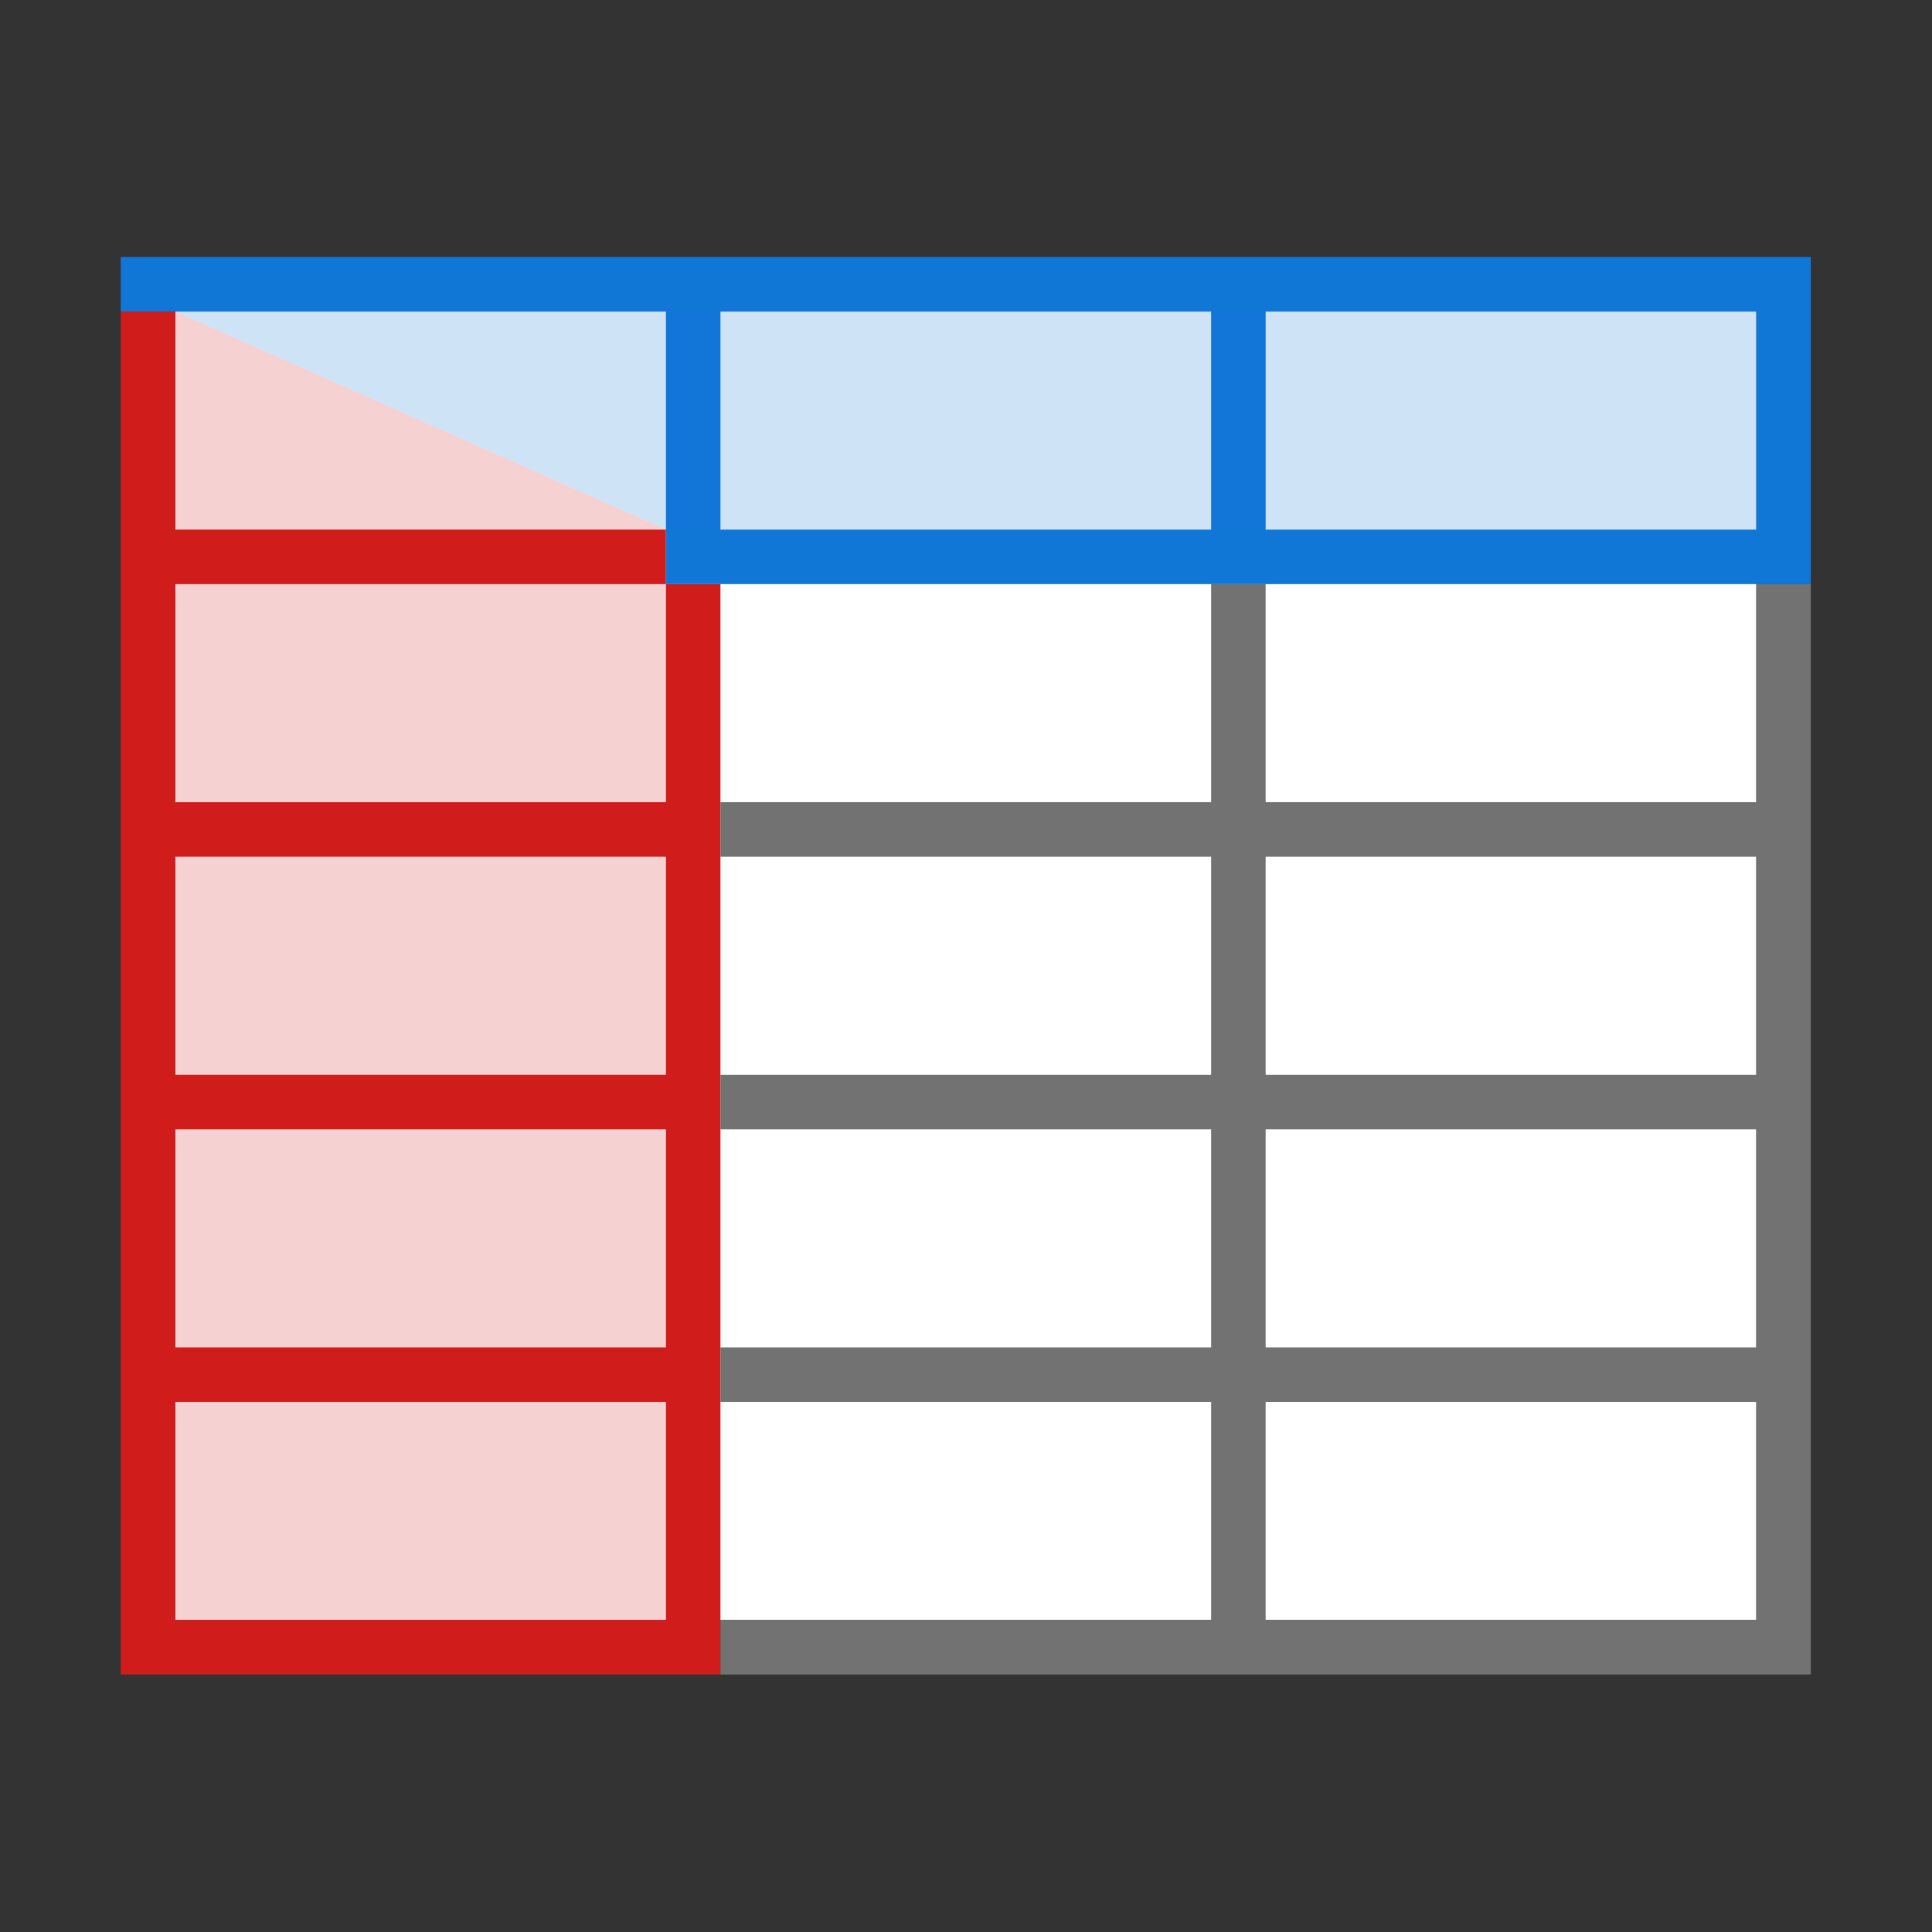 ﻿<?xml version='1.0' encoding='UTF-8'?>
<svg viewBox="-2 -4.258 32 32" xmlns="http://www.w3.org/2000/svg" xmlns:xlink="http://www.w3.org/1999/xlink">
  <rect x="-2" y="-4.258" width="32" height="32" fill="#333333" stroke="none"/>
  <g id="Layer_1" transform="translate(0, -2.71)">
    <g transform="matrix(0.903, 0, 0, 0.903, 0, 0)">
      <g id="icon">
        <rect x="1" y="4" width="29" height="24" rx="0" ry="0" fill="#FFFFFF" />
      </g>
    </g>
  </g>
  <g id="Layer_1" transform="translate(0, -2.71)">
    <g transform="matrix(0.903, 0, 0, 0.903, 0, 0)">
      <g id="icon">
        <polygon points="10,28 1,28 1,4 10,8" fill="#D11C1C" opacity="0.2" class="Red" />
      </g>
    </g>
  </g>
  <g id="Layer_1" transform="translate(0, -2.71)">
    <g transform="matrix(0.903, 0, 0, 0.903, 0, 0)">
      <g id="icon">
        <path d="M11, 28L11, 24L11, 23L11, 19L11, 18L11, 14L11, 13L11, 9L10, 9L10, 13L1, 13L1, 9L10, 9L10, 8L1, 8L1, 4L0, 4L0, 29L11, 29L11, 28zM10, 28L1, 28L1, 24L10, 24L10, 28zM10, 23L1, 23L1, 19L10, 19L10, 23zM10, 18L1, 18L1, 14L10, 14L10, 18z" fill="#D11C1C" class="Red" />
      </g>
    </g>
  </g>
  <g id="Layer_1" transform="translate(0, -2.71)">
    <g transform="matrix(0.903, 0, 0, 0.903, 0, 0)">
      <g id="icon">
        <path d="M31, 9L30, 9L30, 13L21, 13L21, 9L20, 9L20, 13L11, 13L11, 14L20, 14L20, 18L11, 18L11, 19L20, 19L20, 23L11, 23L11, 24L20, 24L20, 28L11, 28L11, 29L31, 29L31, 9zM30, 28L21, 28L21, 24L30, 24L30, 28zM30, 23L21, 23L21, 19L30, 19L30, 23zM30, 18L21, 18L21, 14L30, 14L30, 18z" fill="#727272" class="Black" />
      </g>
    </g>
  </g>
  <g id="Layer_1" transform="translate(0, -2.71)">
    <g transform="matrix(0.903, 0, 0, 0.903, 0, 0)">
      <g id="icon">
        <path d="M10, 4L10, 8L10, 9L11, 9L20, 9L21, 9L30, 9L31, 9L31, 3L0, 3L0, 4L1, 4L10, 4zM21, 4L30, 4L30, 8L21, 8L21, 4zM11, 4L20, 4L20, 8L11, 8L11, 4z" fill="#1177D7" class="Blue" />
      </g>
    </g>
  </g>
  <g id="Layer_1" transform="translate(0, -2.71)">
    <g transform="matrix(0.903, 0, 0, 0.903, 0, 0)">
      <g id="icon">
        <polygon points="10,8 30,8 30,4 1,4" fill="#1177D7" opacity="0.2" class="Blue" />
      </g>
    </g>
  </g>
</svg>